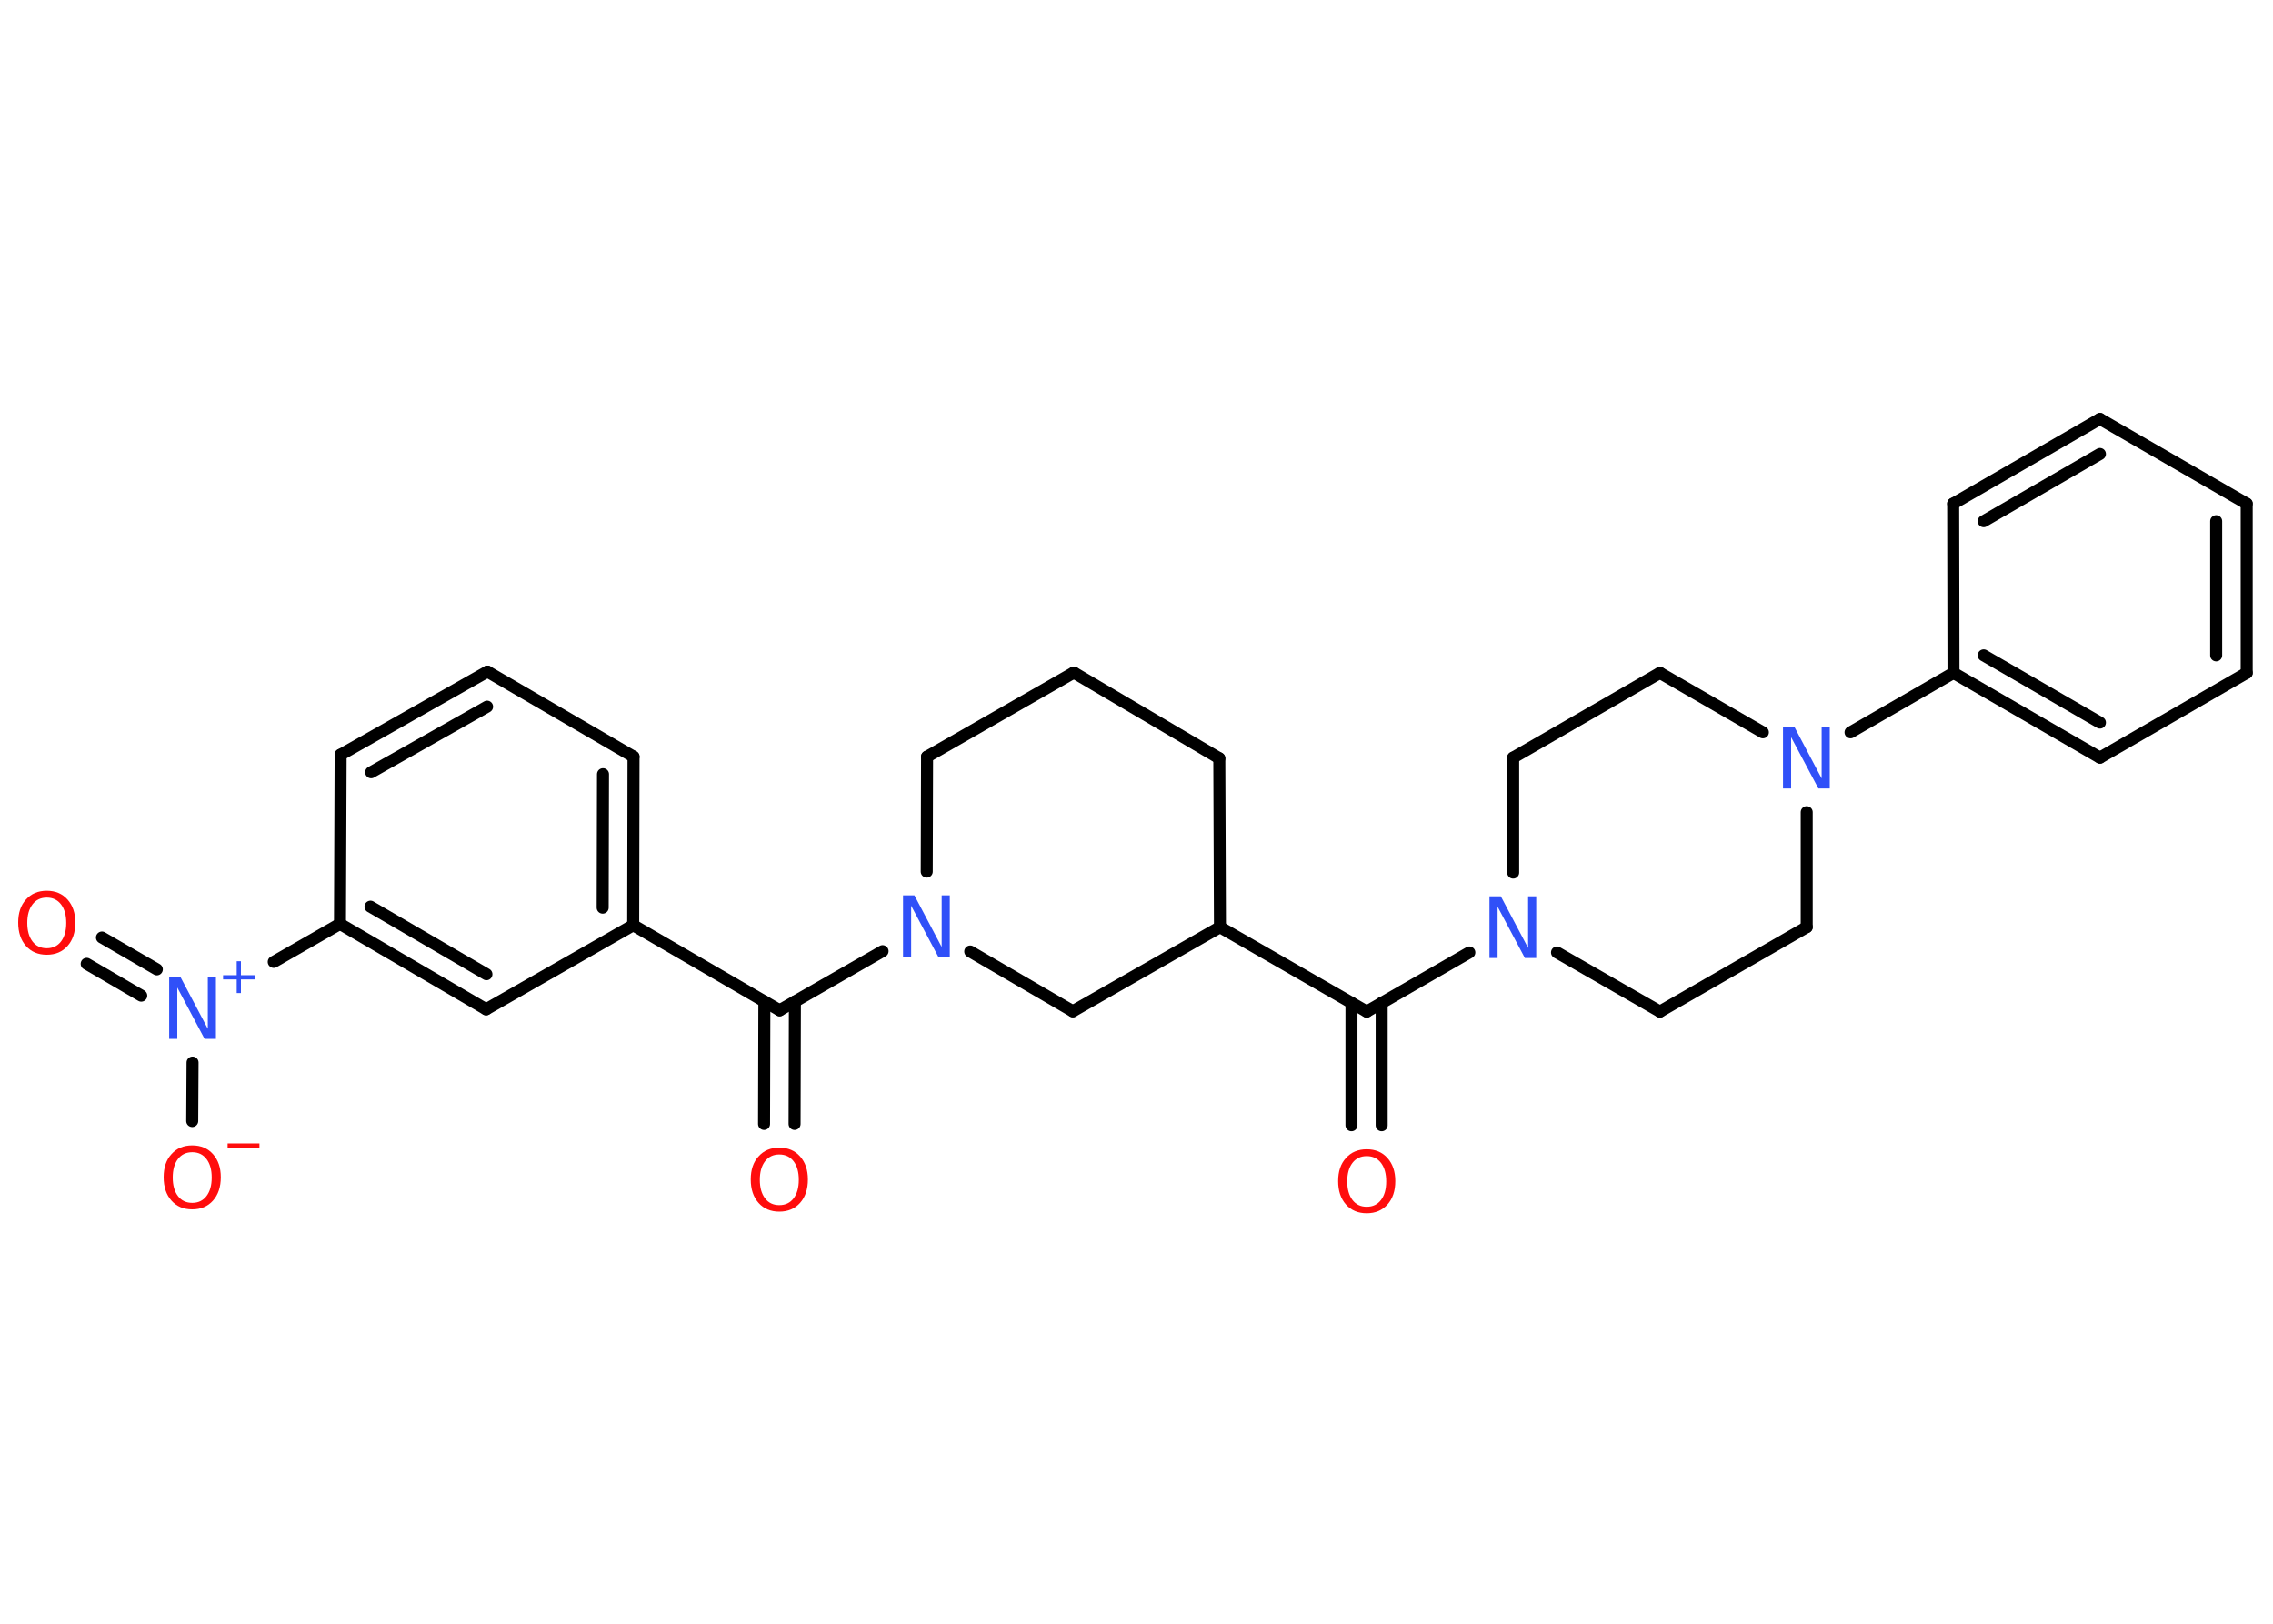 <?xml version='1.0' encoding='UTF-8'?>
<!DOCTYPE svg PUBLIC "-//W3C//DTD SVG 1.1//EN" "http://www.w3.org/Graphics/SVG/1.1/DTD/svg11.dtd">
<svg version='1.2' xmlns='http://www.w3.org/2000/svg' xmlns:xlink='http://www.w3.org/1999/xlink' width='70.0mm' height='50.0mm' viewBox='0 0 70.0 50.0'>
  <desc>Generated by the Chemistry Development Kit (http://github.com/cdk)</desc>
  <g stroke-linecap='round' stroke-linejoin='round' stroke='#000000' stroke-width='.37' fill='#FF0D0D'>
    <rect x='.0' y='.0' width='70.0' height='50.0' fill='#FFFFFF' stroke='none'/>
    <g id='mol1' class='mol'>
      <g id='mol1bnd1' class='bond'>
        <line x1='23.53' y1='34.61' x2='23.54' y2='30.84'/>
        <line x1='24.47' y1='34.61' x2='24.48' y2='30.84'/>
      </g>
      <line id='mol1bnd2' class='bond' x1='24.01' y1='31.11' x2='19.5' y2='28.49'/>
      <g id='mol1bnd3' class='bond'>
        <line x1='19.5' y1='28.49' x2='19.51' y2='23.3'/>
        <line x1='18.56' y1='27.95' x2='18.57' y2='23.84'/>
      </g>
      <line id='mol1bnd4' class='bond' x1='19.51' y1='23.3' x2='15.01' y2='20.68'/>
      <g id='mol1bnd5' class='bond'>
        <line x1='15.01' y1='20.68' x2='10.49' y2='23.24'/>
        <line x1='15.0' y1='21.76' x2='11.43' y2='23.78'/>
      </g>
      <line id='mol1bnd6' class='bond' x1='10.49' y1='23.24' x2='10.47' y2='28.45'/>
      <line id='mol1bnd7' class='bond' x1='10.47' y1='28.45' x2='8.43' y2='29.62'/>
      <g id='mol1bnd8' class='bond'>
        <line x1='4.35' y1='30.66' x2='2.67' y2='29.68'/>
        <line x1='4.83' y1='29.85' x2='3.14' y2='28.87'/>
      </g>
      <line id='mol1bnd9' class='bond' x1='5.93' y1='32.72' x2='5.92' y2='34.52'/>
      <g id='mol1bnd10' class='bond'>
        <line x1='10.47' y1='28.45' x2='14.97' y2='31.08'/>
        <line x1='11.41' y1='27.92' x2='14.98' y2='30.0'/>
      </g>
      <line id='mol1bnd11' class='bond' x1='19.5' y1='28.49' x2='14.97' y2='31.08'/>
      <line id='mol1bnd12' class='bond' x1='24.01' y1='31.11' x2='27.18' y2='29.29'/>
      <line id='mol1bnd13' class='bond' x1='28.54' y1='26.84' x2='28.55' y2='23.3'/>
      <line id='mol1bnd14' class='bond' x1='28.55' y1='23.3' x2='33.07' y2='20.71'/>
      <line id='mol1bnd15' class='bond' x1='33.07' y1='20.71' x2='37.55' y2='23.35'/>
      <line id='mol1bnd16' class='bond' x1='37.55' y1='23.35' x2='37.57' y2='28.55'/>
      <line id='mol1bnd17' class='bond' x1='37.57' y1='28.55' x2='42.09' y2='31.15'/>
      <g id='mol1bnd18' class='bond'>
        <line x1='42.55' y1='30.88' x2='42.55' y2='34.65'/>
        <line x1='41.62' y1='30.88' x2='41.62' y2='34.65'/>
      </g>
      <line id='mol1bnd19' class='bond' x1='42.09' y1='31.15' x2='45.25' y2='29.33'/>
      <line id='mol1bnd20' class='bond' x1='47.95' y1='29.33' x2='51.12' y2='31.15'/>
      <line id='mol1bnd21' class='bond' x1='51.12' y1='31.15' x2='55.64' y2='28.55'/>
      <line id='mol1bnd22' class='bond' x1='55.64' y1='28.55' x2='55.64' y2='25.01'/>
      <line id='mol1bnd23' class='bond' x1='56.99' y1='22.55' x2='60.16' y2='20.72'/>
      <g id='mol1bnd24' class='bond'>
        <line x1='60.16' y1='20.72' x2='64.67' y2='23.33'/>
        <line x1='61.09' y1='20.18' x2='64.67' y2='22.25'/>
      </g>
      <line id='mol1bnd25' class='bond' x1='64.67' y1='23.33' x2='69.19' y2='20.72'/>
      <g id='mol1bnd26' class='bond'>
        <line x1='69.19' y1='20.72' x2='69.19' y2='15.51'/>
        <line x1='68.25' y1='20.18' x2='68.25' y2='16.05'/>
      </g>
      <line id='mol1bnd27' class='bond' x1='69.19' y1='15.51' x2='64.67' y2='12.9'/>
      <g id='mol1bnd28' class='bond'>
        <line x1='64.67' y1='12.9' x2='60.15' y2='15.51'/>
        <line x1='64.67' y1='13.98' x2='61.09' y2='16.05'/>
      </g>
      <line id='mol1bnd29' class='bond' x1='60.16' y1='20.72' x2='60.15' y2='15.51'/>
      <line id='mol1bnd30' class='bond' x1='54.29' y1='22.55' x2='51.12' y2='20.72'/>
      <line id='mol1bnd31' class='bond' x1='51.12' y1='20.72' x2='46.6' y2='23.33'/>
      <line id='mol1bnd32' class='bond' x1='46.6' y1='26.87' x2='46.6' y2='23.33'/>
      <line id='mol1bnd33' class='bond' x1='37.57' y1='28.55' x2='33.04' y2='31.14'/>
      <line id='mol1bnd34' class='bond' x1='29.88' y1='29.3' x2='33.04' y2='31.14'/>
      <path id='mol1atm1' class='atom' d='M24.0 35.55q-.28 .0 -.44 .21q-.16 .21 -.16 .57q.0 .36 .16 .57q.16 .21 .44 .21q.28 .0 .44 -.21q.16 -.21 .16 -.57q.0 -.36 -.16 -.57q-.16 -.21 -.44 -.21zM24.0 35.34q.4 .0 .64 .27q.24 .27 .24 .71q.0 .45 -.24 .72q-.24 .27 -.64 .27q-.4 .0 -.64 -.27q-.24 -.27 -.24 -.72q.0 -.45 .24 -.71q.24 -.27 .64 -.27z' stroke='none'/>
      <g id='mol1atm8' class='atom'>
        <path d='M5.22 30.09h.34l.84 1.59v-1.59h.25v1.9h-.35l-.84 -1.58v1.58h-.25v-1.9z' stroke='none' fill='#3050F8'/>
        <path d='M7.42 29.6v.43h.42v.13h-.42v.42h-.13v-.42h-.42v-.13h.42v-.43h.13z' stroke='none' fill='#3050F8'/>
      </g>
      <path id='mol1atm9' class='atom' d='M1.44 27.64q-.28 .0 -.44 .21q-.16 .21 -.16 .57q.0 .36 .16 .57q.16 .21 .44 .21q.28 .0 .44 -.21q.16 -.21 .16 -.57q.0 -.36 -.16 -.57q-.16 -.21 -.44 -.21zM1.44 27.43q.4 .0 .64 .27q.24 .27 .24 .71q.0 .45 -.24 .72q-.24 .27 -.64 .27q-.4 .0 -.64 -.27q-.24 -.27 -.24 -.72q.0 -.45 .24 -.71q.24 -.27 .64 -.27z' stroke='none'/>
      <g id='mol1atm10' class='atom'>
        <path d='M5.92 35.48q-.28 .0 -.44 .21q-.16 .21 -.16 .57q.0 .36 .16 .57q.16 .21 .44 .21q.28 .0 .44 -.21q.16 -.21 .16 -.57q.0 -.36 -.16 -.57q-.16 -.21 -.44 -.21zM5.92 35.27q.4 .0 .64 .27q.24 .27 .24 .71q.0 .45 -.24 .72q-.24 .27 -.64 .27q-.4 .0 -.64 -.27q-.24 -.27 -.24 -.72q.0 -.45 .24 -.71q.24 -.27 .64 -.27z' stroke='none'/>
        <path d='M7.01 35.21h.98v.13h-.98v-.13z' stroke='none'/>
      </g>
      <path id='mol1atm12' class='atom' d='M27.82 27.57h.34l.84 1.59v-1.59h.25v1.9h-.35l-.84 -1.58v1.58h-.25v-1.9z' stroke='none' fill='#3050F8'/>
      <path id='mol1atm18' class='atom' d='M42.09 35.6q-.28 .0 -.44 .21q-.16 .21 -.16 .57q.0 .36 .16 .57q.16 .21 .44 .21q.28 .0 .44 -.21q.16 -.21 .16 -.57q.0 -.36 -.16 -.57q-.16 -.21 -.44 -.21zM42.09 35.39q.4 .0 .64 .27q.24 .27 .24 .71q.0 .45 -.24 .72q-.24 .27 -.64 .27q-.4 .0 -.64 -.27q-.24 -.27 -.24 -.72q.0 -.45 .24 -.71q.24 -.27 .64 -.27z' stroke='none'/>
      <path id='mol1atm19' class='atom' d='M45.88 27.6h.34l.84 1.59v-1.59h.25v1.9h-.35l-.84 -1.58v1.58h-.25v-1.9z' stroke='none' fill='#3050F8'/>
      <path id='mol1atm22' class='atom' d='M54.92 22.38h.34l.84 1.59v-1.59h.25v1.9h-.35l-.84 -1.58v1.58h-.25v-1.9z' stroke='none' fill='#3050F8'/>
    </g>
  </g>
</svg>
